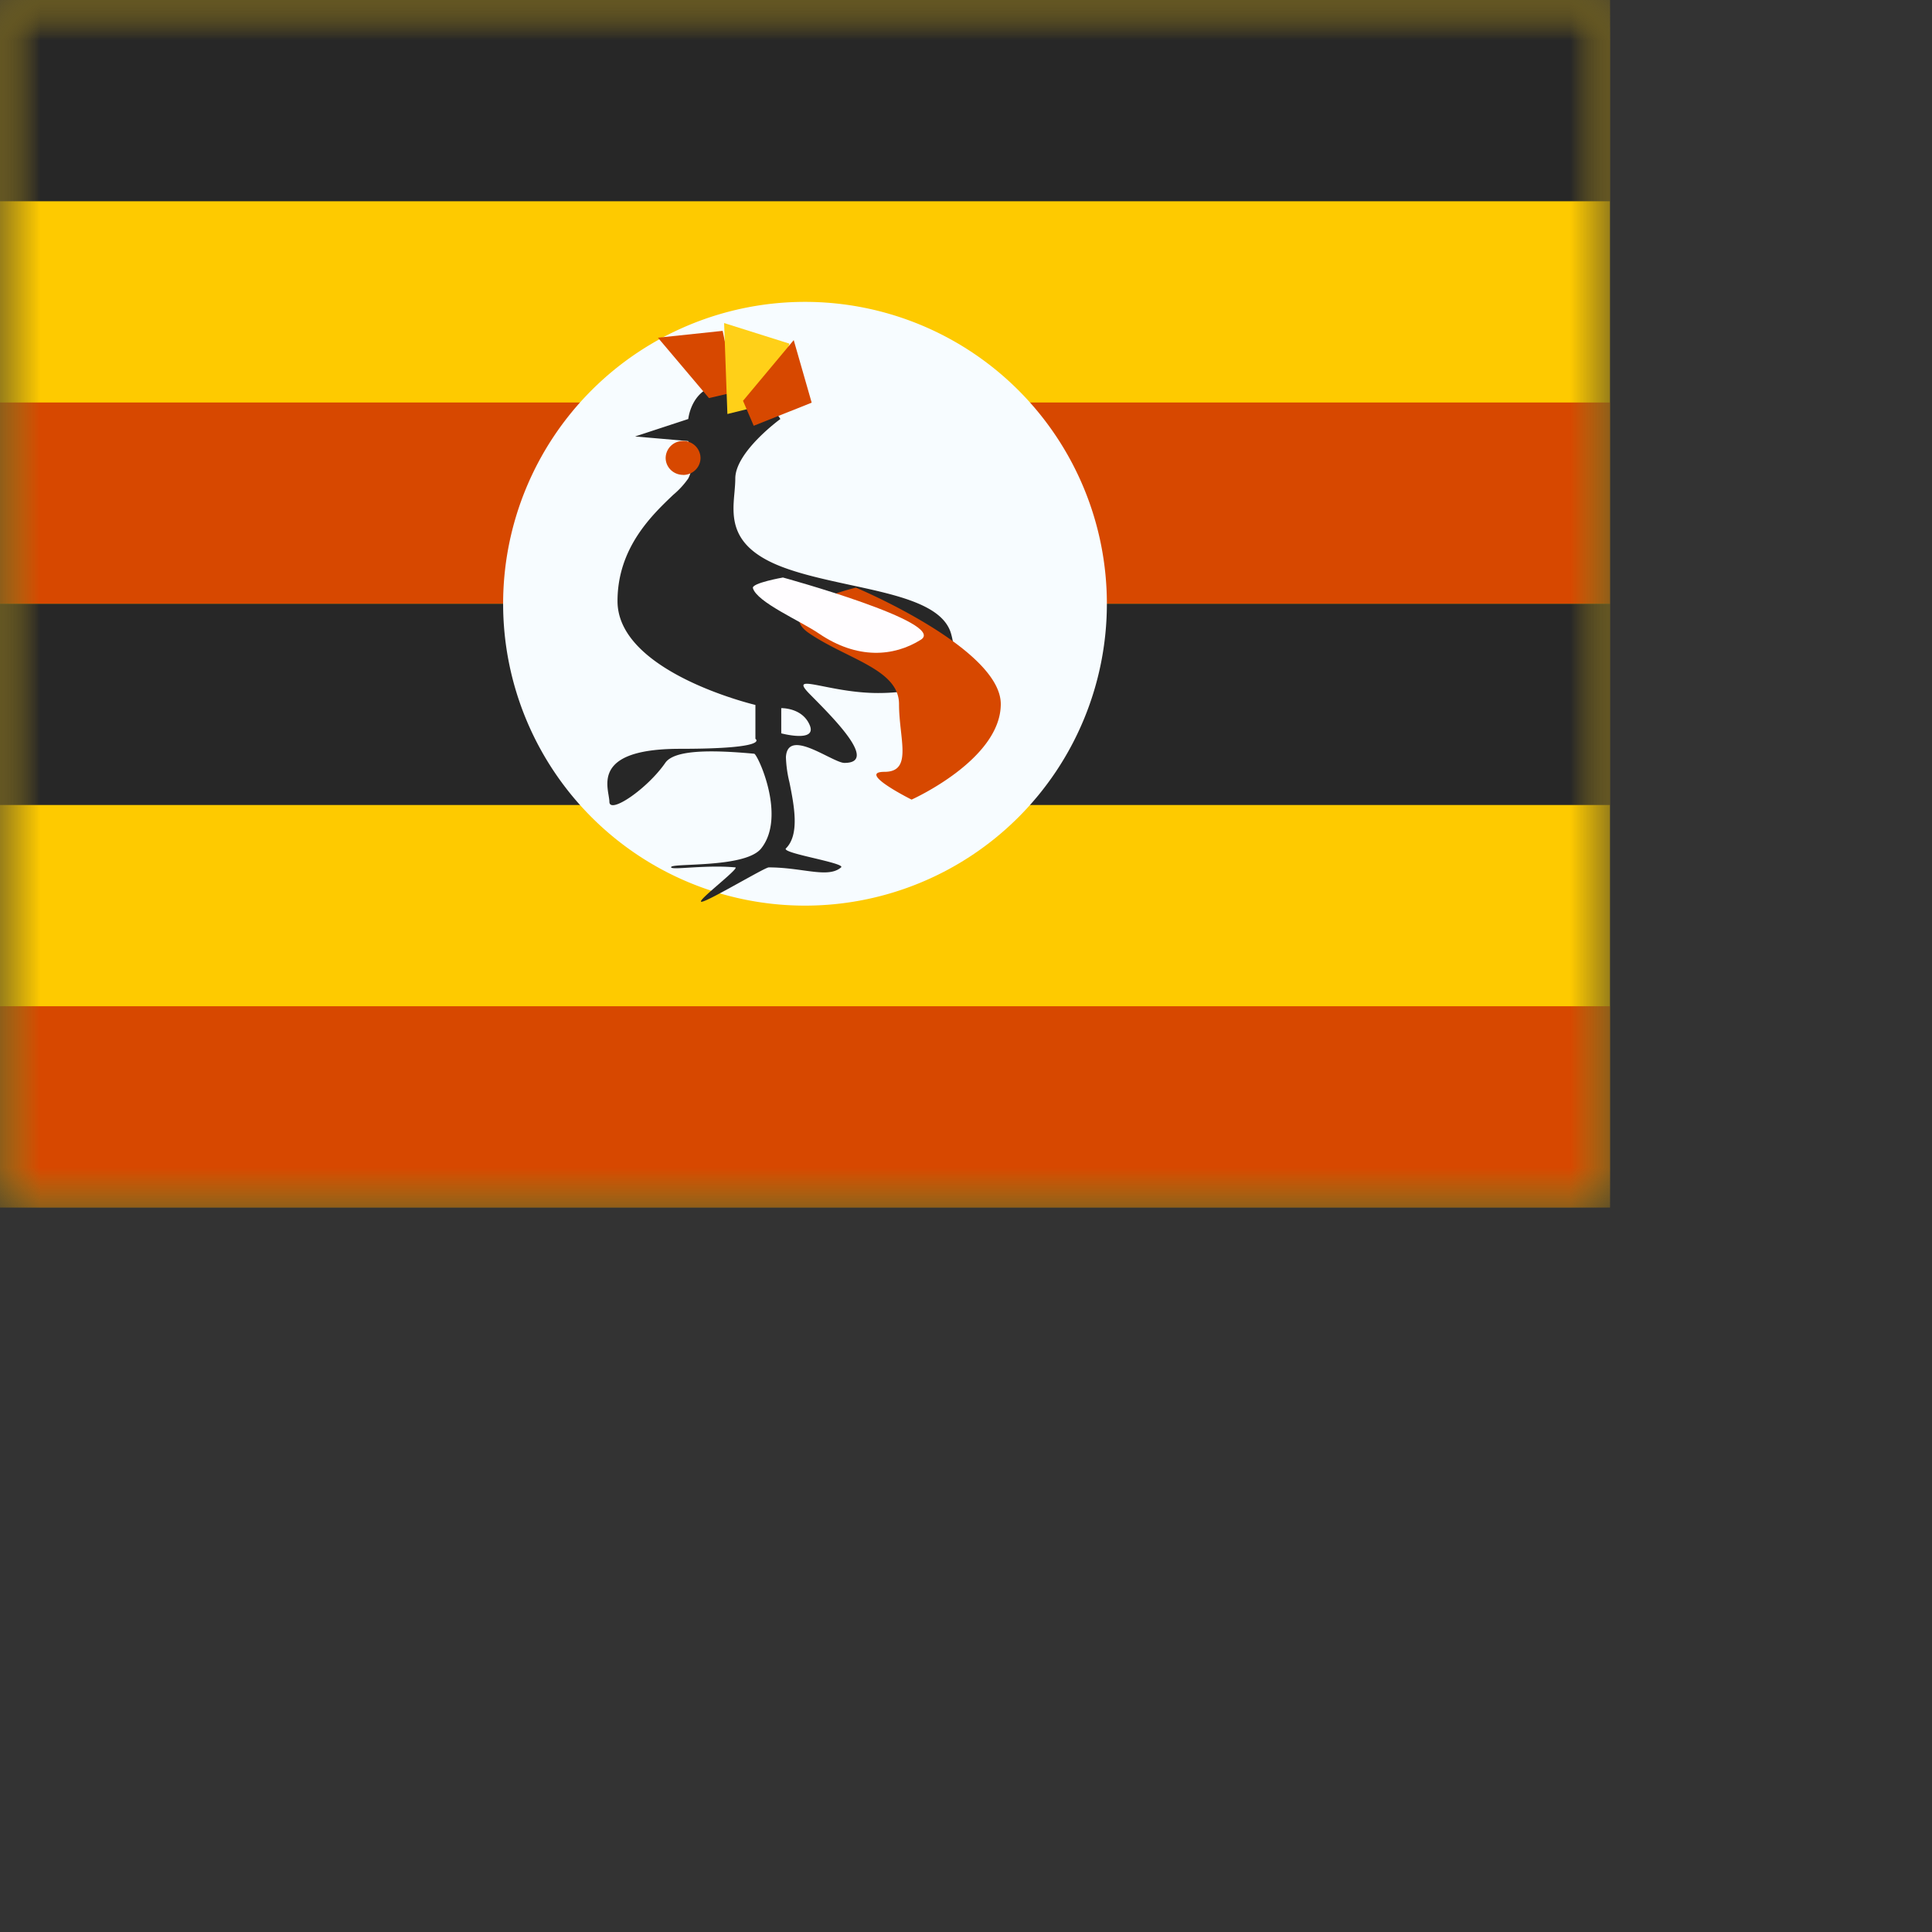 <svg width="24" height="24" viewbox="0 0 20 15" fill="none" xmlns="http://www.w3.org/2000/svg">
  <rect width="100%" height="100%" fill="#333333" stroke="none"/>
  <mask id="a" maskUnits="userSpaceOnUse" x="0" y="0" width="20" height="15">
    <path fill="#fff" d="M0 0h20v15H0z"/>
  </mask>
  <g mask="url(#a)">
    <path fill-rule="evenodd" clip-rule="evenodd" d="M0 0v15h20V0H0z" fill="#FECA00"/>
    <mask id="b" maskUnits="userSpaceOnUse" x="0" y="0" width="20" height="15">
      <path fill-rule="evenodd" clip-rule="evenodd" d="M0 0v15h20V0H0z" fill="#fff"/>
    </mask>
    <g mask="url(#b)">
      <path fill="#272727" d="M0 0h20v2.5H0z"/>
      <path fill="#D74800" d="M0 5h20v2.5H0z"/>
      <path fill="#272727" d="M0 7.5h20V10H0z"/>
      <path fill="#D74800" d="M0 12.5h20V15H0z"/>
      <path fill-rule="evenodd" clip-rule="evenodd" d="M10 11.25a3.75 3.75 0 100-7.5 3.75 3.75 0 000 7.5z" fill="#F7FCFF"/>
      <path fill-rule="evenodd" clip-rule="evenodd" d="M8.55 5.205l-.661.217.66.057s.108.261 0 .466a1.046 1.046 0 01-.186.202c-.262.25-.692.657-.692 1.32 0 .887 1.713 1.29 1.713 1.29v.421s.198.124-.936.124c-.983 0-.922.373-.888.577.005.032.01.059.01.08 0 .162.472-.161.694-.482.116-.17.604-.16 1.105-.114.04.003.404.777.087 1.176-.133.168-.593.19-.88.204-.146.007-.248.011-.239.032.007.016.094.011.22.003.157-.009.375-.022.577-.003.03.003-.088.106-.208.21-.123.107-.248.215-.213.217.04.002.27-.126.48-.242.174-.096.333-.185.357-.185.159 0 .302.02.427.037.21.029.37.05.471-.037.032-.026-.149-.07-.333-.114-.19-.045-.383-.091-.352-.122.174-.173.101-.535.044-.82a1.497 1.497 0 01-.044-.314c.015-.26.289-.123.505-.016.094.046.177.088.222.088.408 0-.098-.517-.377-.8a13.806 13.806 0 01-.067-.068c-.141-.147-.042-.127.182-.083.171.034.415.083.68.083.614 0 1.061-.2.906-.739-.103-.356-.664-.477-1.25-.603-.303-.066-.613-.132-.87-.233-.63-.249-.598-.612-.57-.918.005-.06.01-.117.01-.171 0-.333.56-.74.56-.74s-.255-.429-.68-.429c-.425 0-.464.43-.464.43zM9.705 9.11v-.313s.262-.009.354.212c.092.22-.354.101-.354.101z" fill="#272727"/>
      <path fill-rule="evenodd" clip-rule="evenodd" d="M8.173 4.195l.634.75.328-.076-.158-.759-.804.085z" fill="#D74800"/>
      <path fill-rule="evenodd" clip-rule="evenodd" d="M8.995 4.013l.041 1.13.541-.134.23-.74-.812-.256z" fill="#FFD018"/>
      <path fill-rule="evenodd" clip-rule="evenodd" d="M8.486 5.9c.12 0 .216-.095.216-.212a.214.214 0 00-.216-.21.214.214 0 00-.217.21c0 .117.097.211.217.211zM9.86 4.225l-.63.754.133.31.72-.287-.223-.777zm1.464 5.708s1.108-.495 1.108-1.187c0-.692-1.799-1.446-1.799-1.446s-1.058.243-.581.567c.477.324 1.116.448 1.116.88 0 .43.175.841-.18.841s.336.345.336.345z" fill="#D74800"/>
      <path fill-rule="evenodd" clip-rule="evenodd" d="M9.726 7.174s-.392.069-.373.132c.051.176.587.405.82.564.477.324.93.288 1.266.077.336-.211-1.713-.773-1.713-.773z" fill="#FFFDFF"/>
    </g>
  </g>
</svg>
